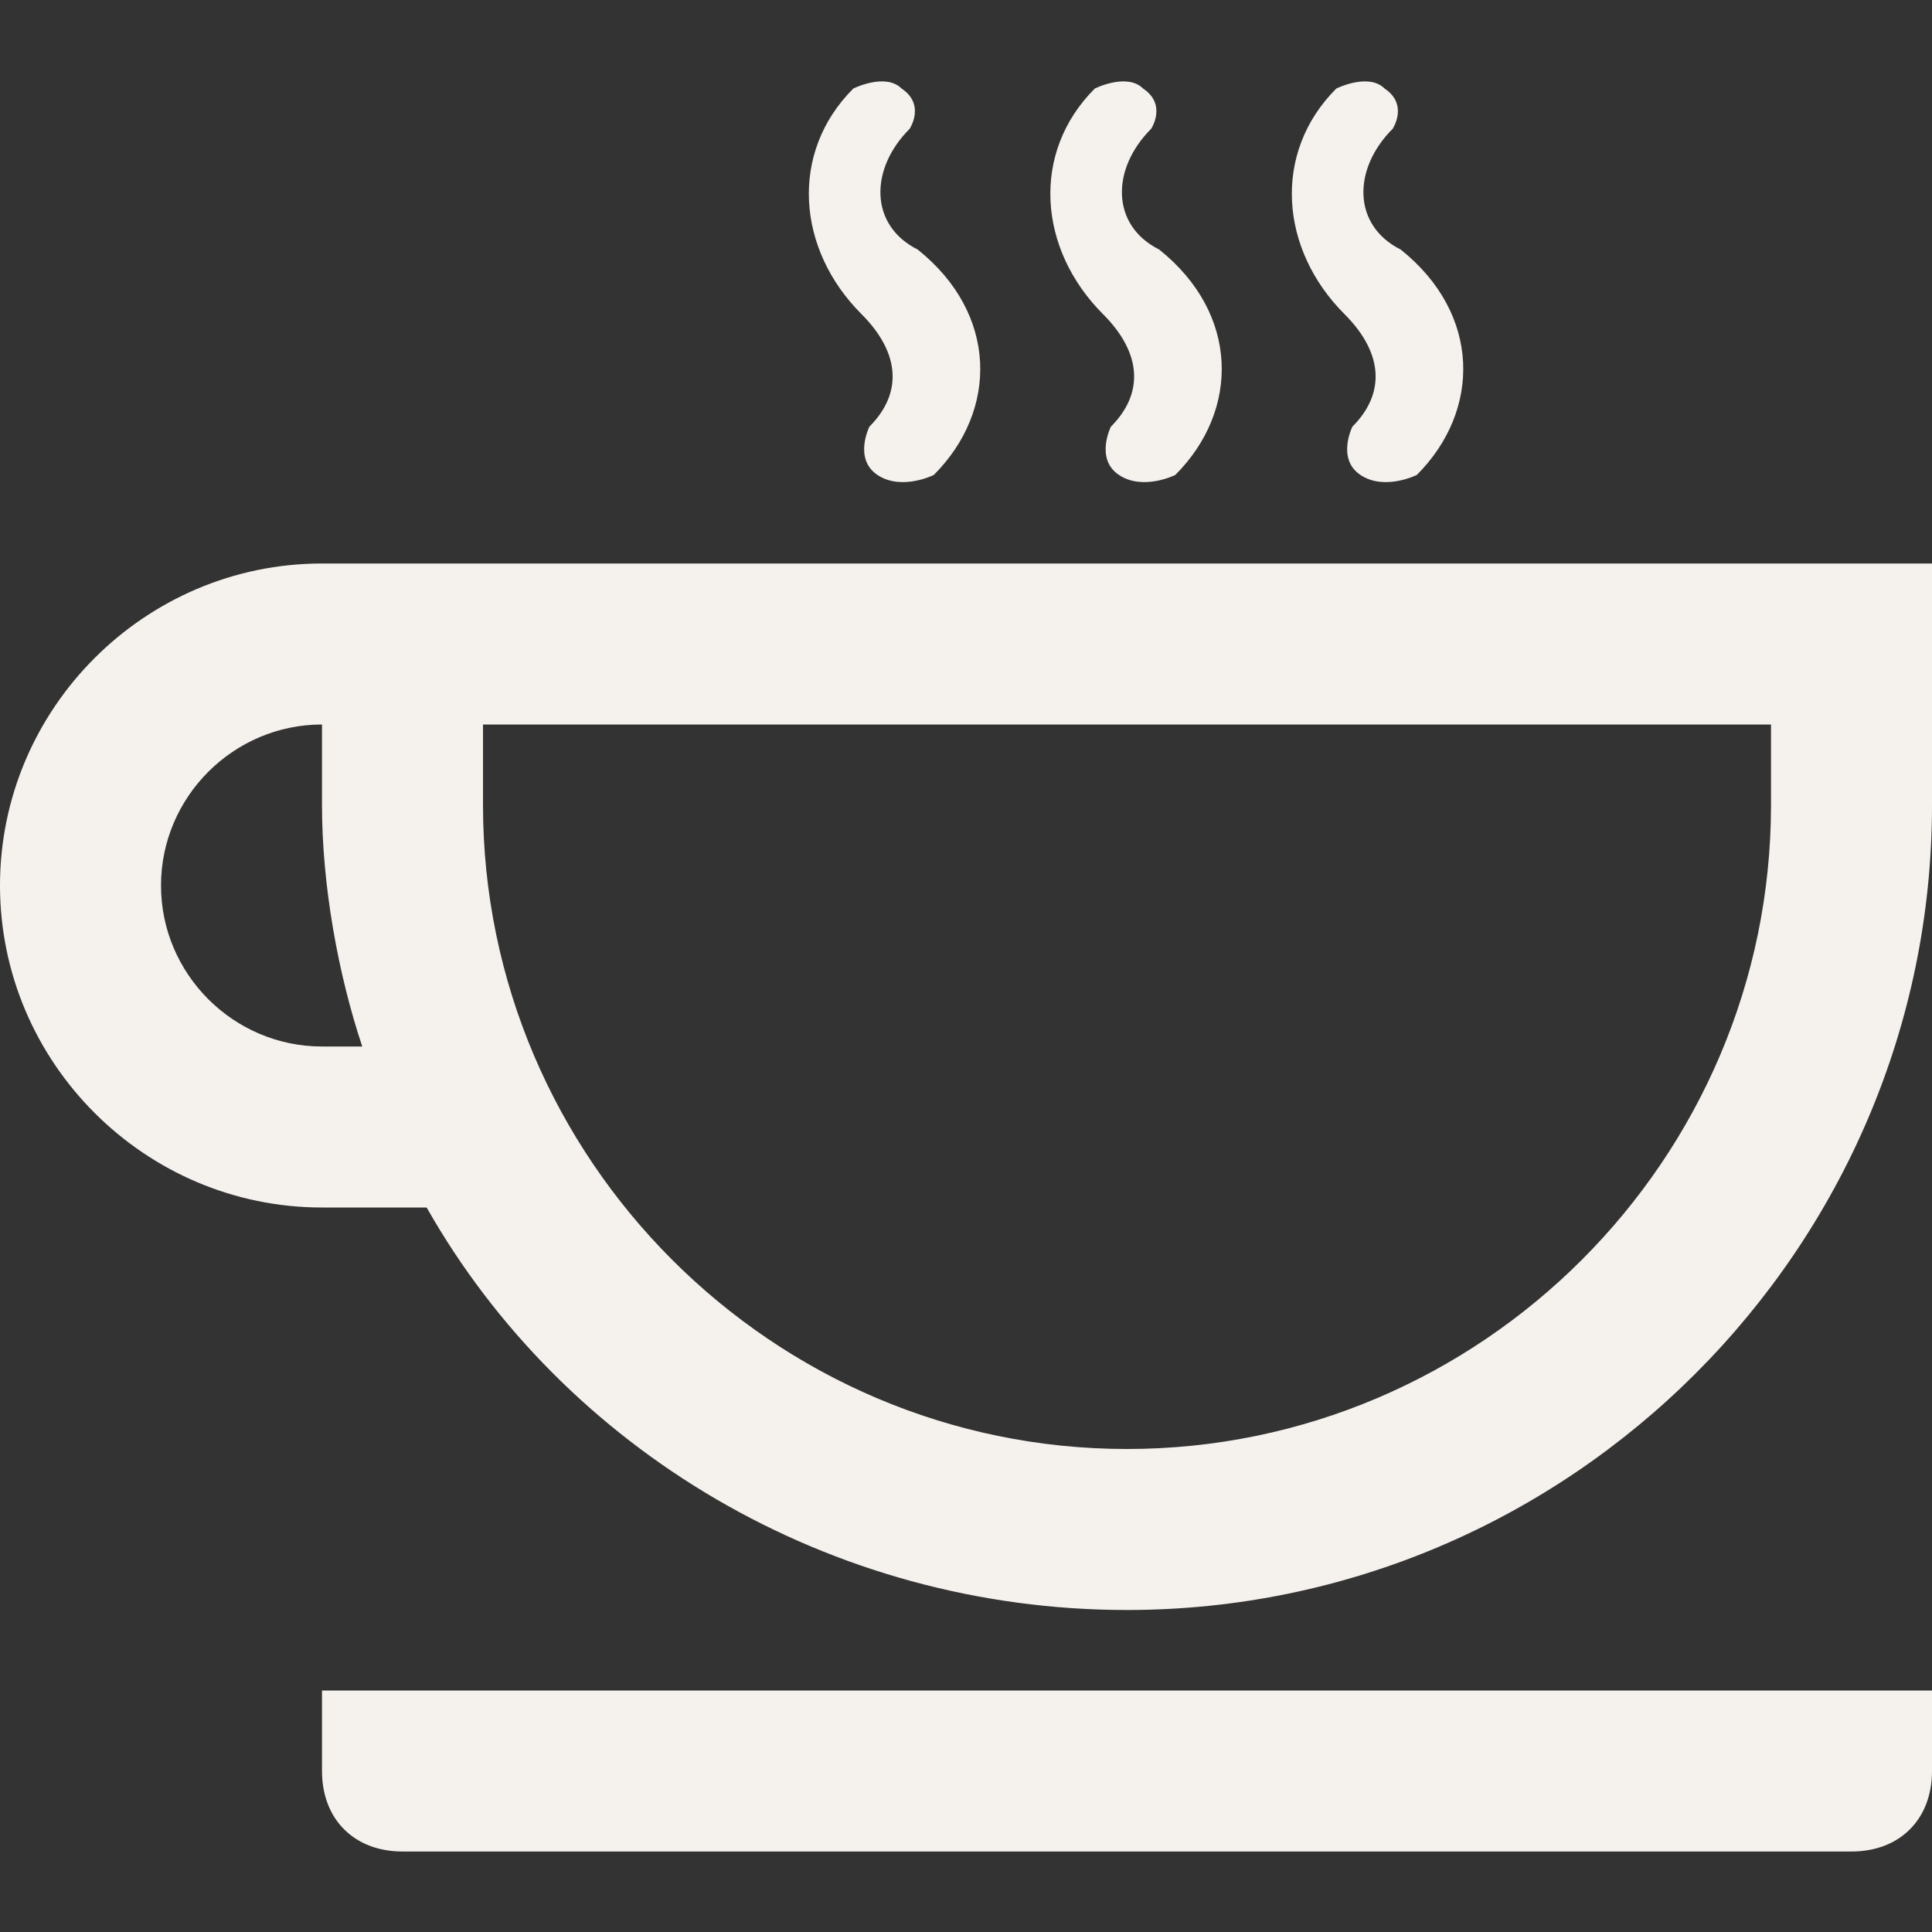 <?xml version="1.0" ?><svg enable-background="new 0 0 24 24" height="24px" version="1.1" viewBox="0 1 24 24" width="24px" xml:space="preserve" xmlns="http://www.w3.org/2000/svg"><rect x="0" y="1" width="24" height="24" fill="#333333" stroke="none"/><g><path fill="#f5f2ee" d="M4,23c0,0.6,0.4,1,1,1h18c0.6,0,1-0.4,1-1v-1H4V23z"/><path fill="#f5f2ee" d="M4,8c-2.2,0-4,1.8-4,4s1.8,4,4,4h1.3c1.7,3,5,5,8.7,5c5.5,0,10-4.5,10-10V8H4z M4,14c-1.1,0-2-0.9-2-2s0.9-2,2-2v1   c0,1,0.2,2.1,0.5,3H4z M22,11c0,4.4-3.6,8-8,8s-8-3.6-8-8v-1h16V11z"/><path fill="#f5f2ee" d="M11.3,2.6c0,0,0.2-0.3-0.1-0.5c-0.2-0.2-0.6,0-0.6,0c-0.8,0.8-0.7,2,0.1,2.8c0.5,0.5,0.5,1,0.1,1.4c0,0-0.2,0.4,0.1,0.6   s0.7,0,0.7,0c0.8-0.8,0.8-2-0.2-2.8C10.8,3.8,10.8,3.1,11.3,2.6z"/><path fill="#f5f2ee" d="M14.3,2.6c0,0,0.2-0.3-0.1-0.5c-0.2-0.2-0.6,0-0.6,0c-0.8,0.8-0.7,2,0.1,2.8c0.5,0.5,0.5,1,0.1,1.4c0,0-0.2,0.4,0.1,0.6   s0.7,0,0.7,0c0.8-0.8,0.8-2-0.2-2.8C13.8,3.8,13.8,3.1,14.3,2.6z"/><path fill="#f5f2ee" d="M17.3,2.6c0,0,0.2-0.3-0.1-0.5c-0.2-0.2-0.6,0-0.6,0c-0.8,0.8-0.7,2,0.1,2.8c0.5,0.5,0.5,1,0.1,1.4c0,0-0.2,0.4,0.1,0.6   s0.7,0,0.7,0c0.8-0.8,0.8-2-0.2-2.8C16.8,3.8,16.8,3.1,17.3,2.6z"/></g></svg>
